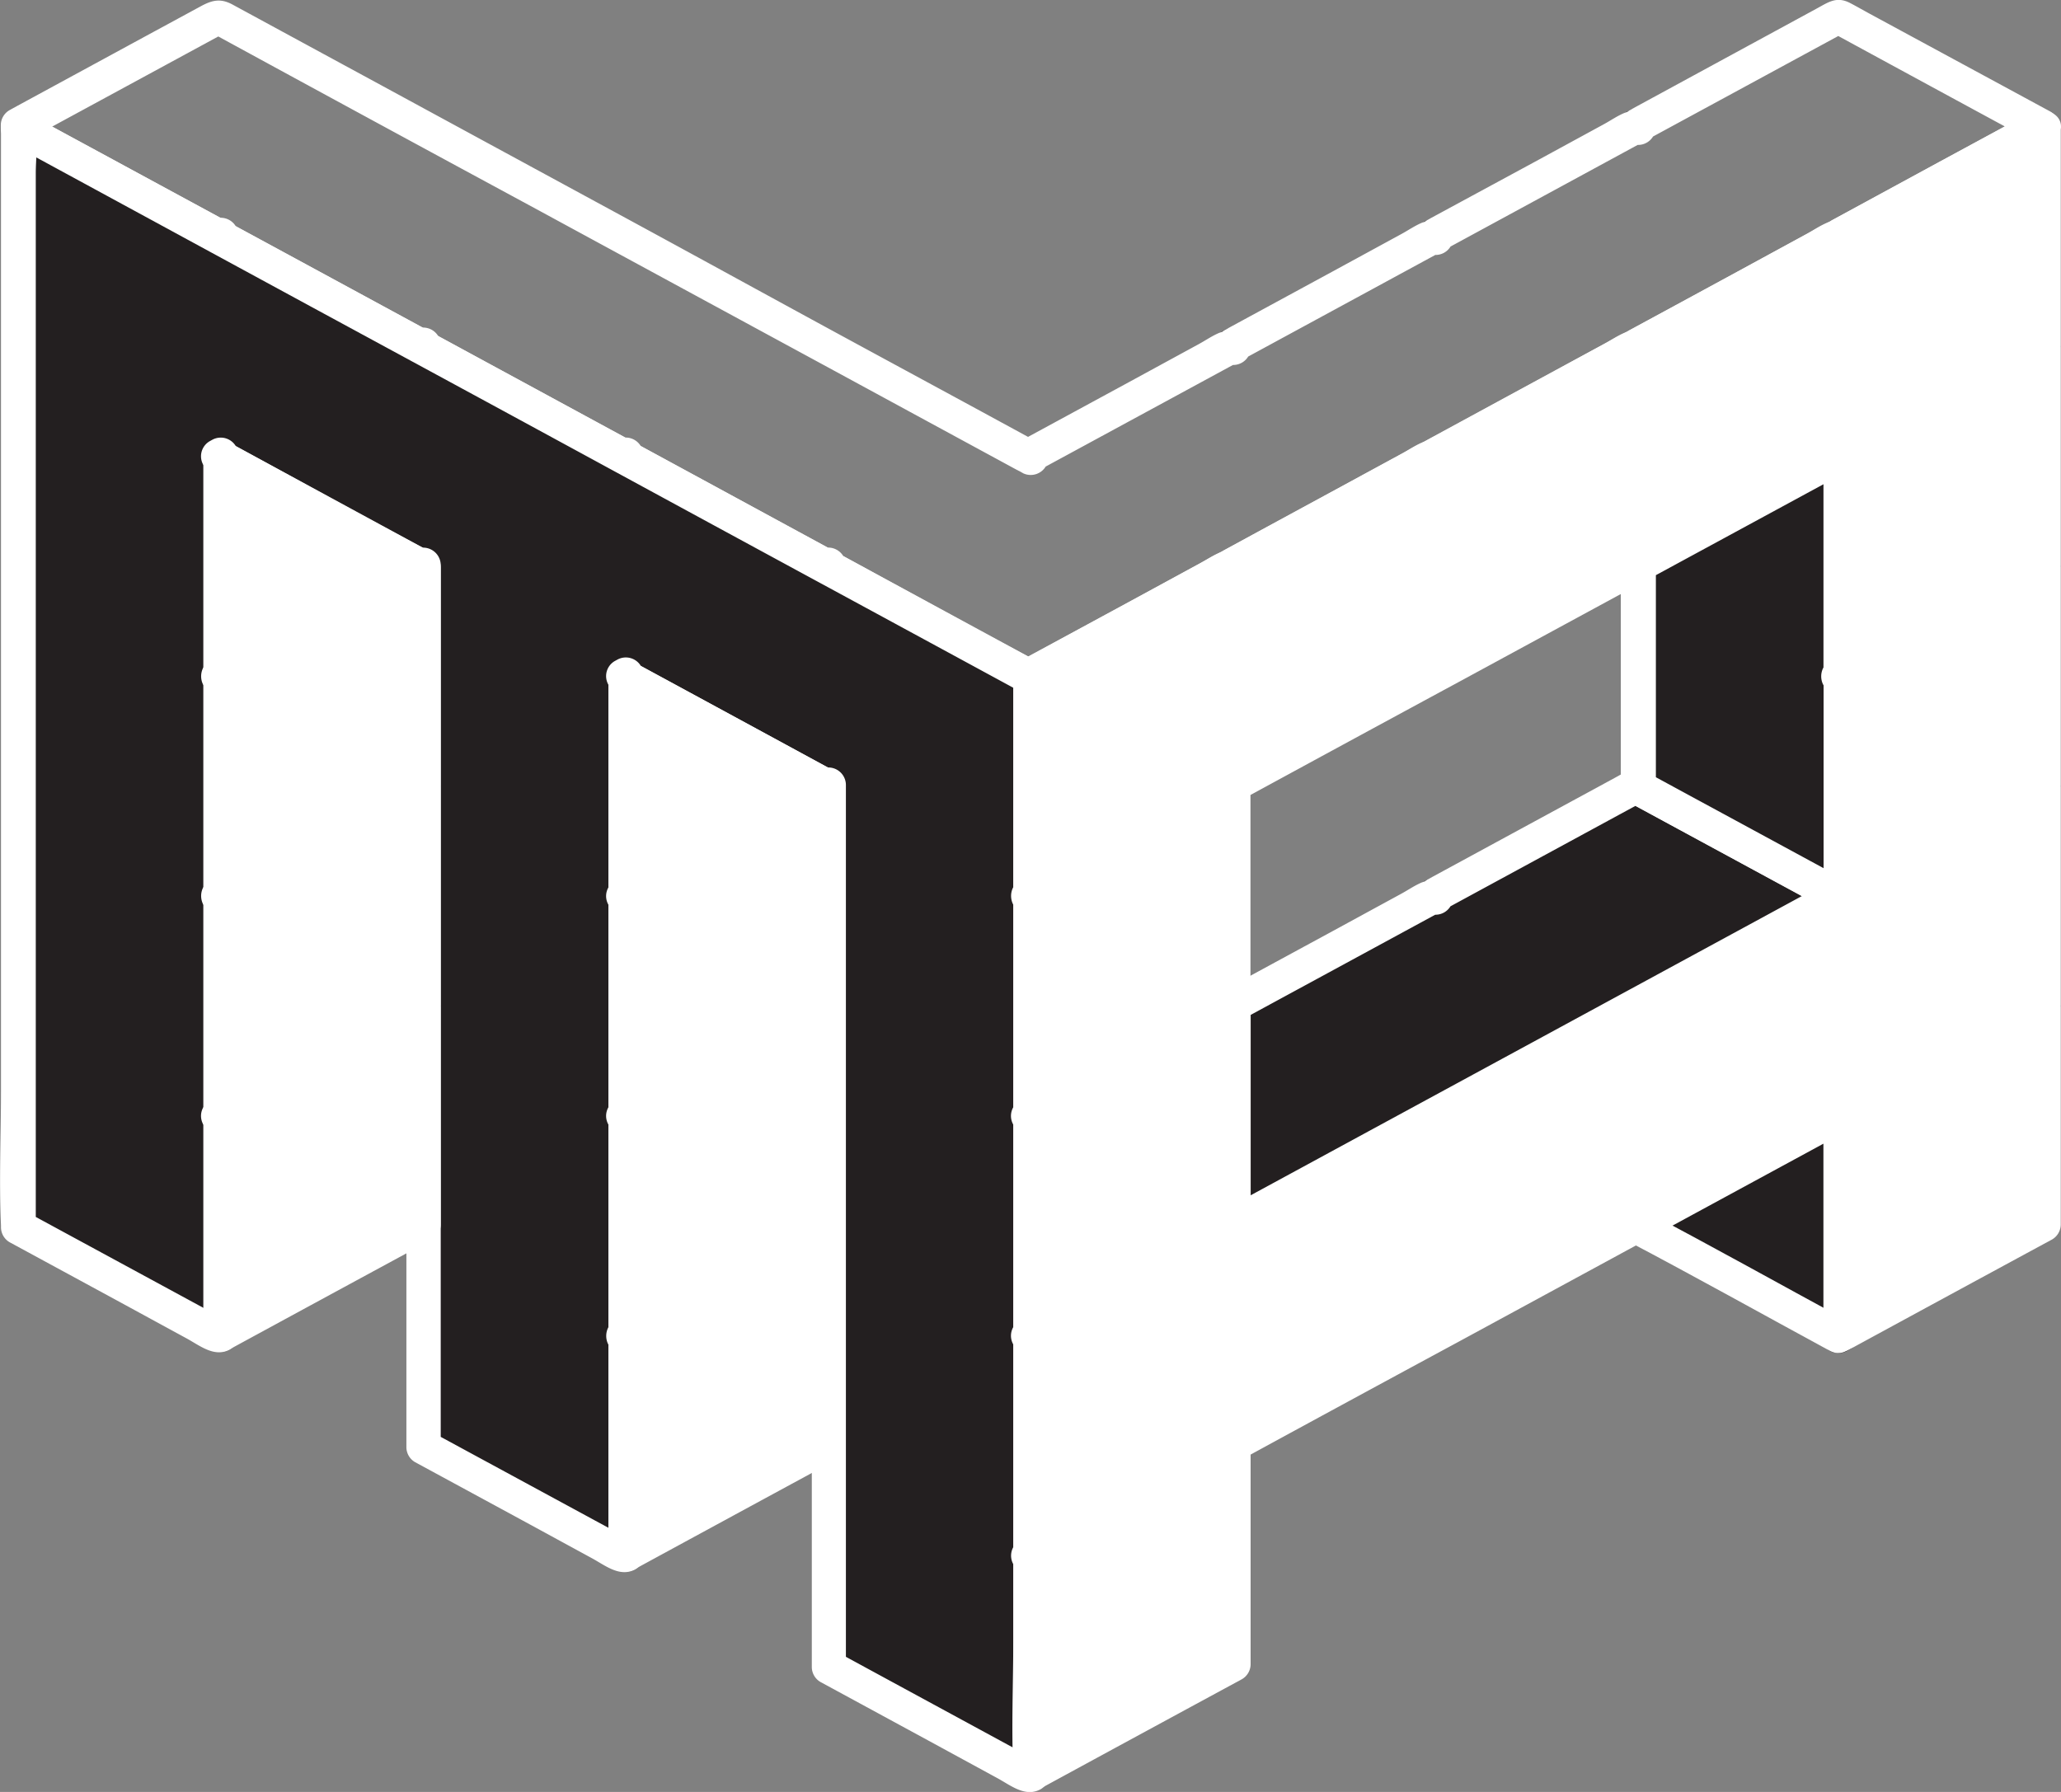 <svg xmlns="http://www.w3.org/2000/svg" viewBox="0 0 710.81 618.1"><rect x="0" y="0" width="710.81" height="618.1" fill="#808080" stroke="none"/><defs><style>.cls-1,.cls-2{fill:#231f20;}.cls-1,.cls-4{stroke:#231f20;stroke-miterlimit:10;}.cls-3{fill:#fff;}.cls-4{fill:none;}</style></defs><g id="Layer_2" data-name="Layer 2"><g id="Layer_2-2" data-name="Layer 2"><polygon class="cls-1" points="628.71 394.64 575.89 422.85 630.69 454.49 628.71 394.64"/><path class="cls-2" d="M562.08,38l-.89.49A4.67,4.67,0,0,0,559.5,40a5.42,5.42,0,0,0-1.18,4.43,4.58,4.58,0,0,0,.71,2.23l.94,1.22a6.07,6.07,0,0,0,2.65,1.54l1.6.21a5.83,5.83,0,0,0,3-.82l.9-.48a4.56,4.56,0,0,0,1.68-1.55,4.58,4.58,0,0,0,1.08-2,4.52,4.52,0,0,0,.1-2.39,4.38,4.38,0,0,0-.71-2.23l-.94-1.22a5.94,5.94,0,0,0-2.64-1.54l-1.6-.21a6,6,0,0,0-3,.81Z"/><path class="cls-2" d="M492.23,75.9l-.89.47A6.69,6.69,0,0,0,488.58,80a4.52,4.52,0,0,0-.11,2.39,4.58,4.58,0,0,0,.71,2.23l.94,1.21a6,6,0,0,0,2.65,1.55l1.6.21a5.83,5.83,0,0,0,3-.82l.9-.47A4.53,4.53,0,0,0,500,84.72a5.33,5.33,0,0,0,1.18-4.44,4.38,4.38,0,0,0-.71-2.23l-.94-1.21a6,6,0,0,0-2.64-1.55l-1.6-.21a6,6,0,0,0-3,.82Z"/><path class="cls-2" d="M422.38,113.81l-.89.49a5.78,5.78,0,0,0-2.87,6,4.62,4.62,0,0,0,.71,2.24l.94,1.21a6,6,0,0,0,2.65,1.54l1.6.22a6,6,0,0,0,3-.82l.9-.49a4.48,4.48,0,0,0,1.68-1.55,5.32,5.32,0,0,0,1.18-4.43,4.38,4.38,0,0,0-.71-2.23l-.94-1.21A6,6,0,0,0,427,113.2l-1.6-.21a6,6,0,0,0-3,.82Z"/><path class="cls-2" d="M352.53,151.73l-.89.49a6.69,6.69,0,0,0-2.76,3.59,4.52,4.52,0,0,0-.11,2.39,4.58,4.58,0,0,0,.71,2.23l.94,1.22a6.07,6.07,0,0,0,2.65,1.54l1.6.21a5.83,5.83,0,0,0,3-.82l.9-.48a5.76,5.76,0,0,0,2.86-6,4.35,4.35,0,0,0-.71-2.23l-.94-1.22a5.94,5.94,0,0,0-2.64-1.54l-1.6-.22a6.09,6.09,0,0,0-3,.82Z"/><path class="cls-2" d="M562.08,265.49l-.89.49a6.69,6.69,0,0,0-2.76,3.59,4.52,4.52,0,0,0-.11,2.39,4.58,4.58,0,0,0,.71,2.23l.94,1.21a6,6,0,0,0,2.65,1.55l1.6.21a5.83,5.83,0,0,0,3-.82l.9-.49a4.45,4.45,0,0,0,1.68-1.54,4.58,4.58,0,0,0,1.08-2,4.52,4.52,0,0,0,.1-2.39,4.42,4.42,0,0,0-.71-2.24l-.94-1.21a5.94,5.94,0,0,0-2.64-1.54l-1.6-.22a6.09,6.09,0,0,0-3,.82Z"/><path class="cls-2" d="M492.23,303.42l-.89.49a5.78,5.78,0,0,0-2.87,6,4.62,4.62,0,0,0,.71,2.24l.94,1.21a6,6,0,0,0,2.65,1.54l1.6.22a6,6,0,0,0,3-.82l.9-.49a4.48,4.48,0,0,0,1.68-1.55,4.58,4.58,0,0,0,1.08-2,4.52,4.52,0,0,0,.1-2.39,4.38,4.38,0,0,0-.71-2.23l-.94-1.21a6,6,0,0,0-2.64-1.55l-1.6-.21a5.89,5.89,0,0,0-3,.82Z"/><path class="cls-2" d="M631.93,455.08l-.89.49a4.67,4.67,0,0,0-1.69,1.55,6.2,6.2,0,0,0-.47,6.66l.94,1.22a6.07,6.07,0,0,0,2.65,1.54l1.6.21a5.92,5.92,0,0,0,3-.81l.9-.49a5.76,5.76,0,0,0,2.86-6,4.38,4.38,0,0,0-.71-2.23L639.2,456a6,6,0,0,0-2.64-1.54l-1.6-.21a6,6,0,0,0-3,.81Z"/><path class="cls-2" d="M568.14,190.64l-.9-.49a4.35,4.35,0,0,0-2.23-.71,4.52,4.52,0,0,0-2.39.1A6.81,6.81,0,0,0,559,192.3l-.6,1.43a6,6,0,0,0,0,3.19l.6,1.44a6.09,6.09,0,0,0,2.16,2.15l.89.49a4.51,4.51,0,0,0,2.23.71,4.56,4.56,0,0,0,2.4-.11,4.47,4.47,0,0,0,2-1.07,4.64,4.64,0,0,0,1.54-1.69l.61-1.43a6.16,6.16,0,0,0,0-3.19l-.61-1.43a6,6,0,0,0-2.15-2.15Z"/><path class="cls-3" d="M700.89,38.46Q666.42,57.18,632,75.89c-23.21,12.61-46.39,25.28-69.63,37.81S516,138.82,492.84,151.4s-46.13,25-69.19,37.57-46,25-69,37.44l-3.05,1.66h6.05l-68.95-37.43,3,5.18v-1a6.06,6.06,0,0,0-9-5.18l-.89.49h6l-68.95-37.44,3,5.18v-1a6.06,6.06,0,0,0-9-5.18l-.89.49H218l-69-37.44,3,5.19v-1a6.06,6.06,0,0,0-9-5.18l-.89.49h6L79.19,76.88l3,5.18v-1a6.06,6.06,0,0,0-9-5.18l-.89.49h6.05L9.34,39l3,5.18v-1l-3,5.18,69-37.44H72.24q55.61,30.33,111.33,60.44Q234.47,99,285.36,126.6q33.58,18.24,67.17,36.47a6.06,6.06,0,0,0,9-5.18v-1l-3,5.19,69-37.44h-6.05l.89.49a6.06,6.06,0,0,0,9-5.18v-1l-3,5.18,68.95-37.44h-6.05l.89.49a6.06,6.06,0,0,0,9-5.18v-1l-3,5.18,68.95-37.44h-6l.89.49a6.06,6.06,0,0,0,9-5.18v-1l-3,5.18,69-37.44H631q34.89,19,69.85,37.92c6.79,3.69,12.85-6.67,6.05-10.36L644.83,4.74C642.55,3.5,640.3,2.2,638,1c-4.58-2.33-7.38-.26-11.28,1.86L591.32,22.1,562.08,38a6,6,0,0,0-3,5.19v1l9-5.18c-5.28-2.88-10.29,1.32-14.93,3.84l-23.87,13L492.23,75.9a6,6,0,0,0-3,5.18v1l9-5.18C493,74,488,78.18,483.36,80.7l-23.87,13-37.11,20.15a6,6,0,0,0-3,5.18v1l9-5.19c-5.28-2.87-10.29,1.33-14.93,3.85l-23.87,13-37.11,20.14a6,6,0,0,0-3,5.18v1l9-5.18c-23.24-12.68-46.53-25.25-69.79-37.89S242.34,89.61,219.12,77,172.8,51.86,149.65,39.28s-46.3-25.12-69.44-37.7C76-.71,73.06.09,69.18,2.2l-19,10.3L6.15,36.42,3.28,38a6,6,0,0,0-3,5.19v1a6,6,0,0,0,3,5.18L40.39,69.46l23.87,13c4.64,2.52,9.65,6.72,14.93,3.84l-9-5.18v1a6,6,0,0,0,3,5.18l37.11,20.13,23.87,13c4.65,2.52,9.65,6.72,14.93,3.84L140,119v1a6,6,0,0,0,3,5.18l37.11,20.14,23.87,13c4.64,2.52,9.65,6.72,14.93,3.85l-9-5.19v1a6,6,0,0,0,3,5.18l37.11,20.15,23.87,13c4.64,2.52,9.65,6.72,14.93,3.84l-9-5.18v1a6,6,0,0,0,3,5.18l44.43,24.12,22.53,12.23c2.94,1.6,5.35,2.41,8.73.72,1.38-.7,2.73-1.49,4.1-2.23l82.82-45,87.48-47.49L620.25,95.9l82.59-44.85,4.1-2.23C713.73,45.14,707.68,34.77,700.89,38.46Z"/><path class="cls-2" d="M638,380.23l-.9-.49a4.35,4.35,0,0,0-2.23-.71,4.52,4.52,0,0,0-2.39.1,6.81,6.81,0,0,0-3.59,2.76l-.6,1.44a6,6,0,0,0,0,3.19l.6,1.43A6.09,6.09,0,0,0,631,390.1l.89.49a4.41,4.41,0,0,0,2.23.71,4.56,4.56,0,0,0,2.4-.11,4.47,4.47,0,0,0,2-1.07,4.53,4.53,0,0,0,1.54-1.68l.61-1.44a6.16,6.16,0,0,0,0-3.19l-.61-1.43a6,6,0,0,0-2.15-2.15Z"/><polyline class="cls-2" points="634.07 460.75 565.11 423.32 564.22 422.85"/><path class="cls-3" d="M637.09,455.57c-23.27-12.63-46.41-25.57-69.85-37.91-6.82-3.59-12.9,6.76-6,10.37,23.43,12.34,46.57,25.27,69.85,37.91,6.79,3.68,12.85-6.68,6.05-10.37Z"/><path class="cls-2" d="M288.74,494l-.9-.49a4.35,4.35,0,0,0-2.23-.71,4.52,4.52,0,0,0-2.39.1,6.81,6.81,0,0,0-3.59,2.76l-.6,1.43a6,6,0,0,0,0,3.19l.6,1.44a6.09,6.09,0,0,0,2.16,2.15l.89.49a4.51,4.51,0,0,0,2.23.71,4.56,4.56,0,0,0,2.4-.11,4.47,4.47,0,0,0,2-1.07,4.53,4.53,0,0,0,1.54-1.68l.61-1.44a6.16,6.16,0,0,0,0-3.19l-.61-1.43a6,6,0,0,0-2.15-2.15Z"/><path class="cls-2" d="M149,418.15l-.9-.49a5.81,5.81,0,0,0-6.66.47,4.67,4.67,0,0,0-1.55,1.69l-.6,1.43a6,6,0,0,0,0,3.19l.6,1.43a6.12,6.12,0,0,0,2.16,2.16l.89.48a5.8,5.8,0,0,0,6.67-.46,4.64,4.64,0,0,0,1.54-1.69l.61-1.43a6.16,6.16,0,0,0,0-3.19l-.61-1.43a6,6,0,0,0-2.15-2.16Z"/><line class="cls-4" x1="704.81" y1="423.33" x2="704.81" y2="422.36"/><line class="cls-4" x1="704.81" y1="347.48" x2="704.81" y2="346.52"/><line class="cls-4" x1="704.81" y1="271.65" x2="704.81" y2="270.67"/><line class="cls-4" x1="704.81" y1="195.8" x2="704.81" y2="194.84"/><line class="cls-4" x1="704.81" y1="119.97" x2="704.81" y2="118.99"/><path class="cls-2" d="M431.41,499.17v-1a6.7,6.7,0,0,0-1.76-4.24,4.38,4.38,0,0,0-1.93-1.24,4.46,4.46,0,0,0-2.31-.52l-1.59.22a5.88,5.88,0,0,0-2.65,1.54l-.94,1.21a6,6,0,0,0-.82,3v1a4.51,4.51,0,0,0,.52,2.31,5.39,5.39,0,0,0,3.17,3.17,4.49,4.49,0,0,0,2.31.52L427,505a5.94,5.94,0,0,0,2.64-1.54l.94-1.21a6,6,0,0,0,.82-3Z"/><path class="cls-2" d="M431.41,271.65v-1a4.51,4.51,0,0,0-.52-2.31,6.18,6.18,0,0,0-5.48-3.69l-1.59.22a6,6,0,0,0-2.65,1.54l-.94,1.21a6,6,0,0,0-.82,3v1a4.46,4.46,0,0,0,.52,2.31,4.38,4.38,0,0,0,1.24,1.93,4.43,4.43,0,0,0,1.93,1.24,4.49,4.49,0,0,0,2.31.52l1.6-.21a6,6,0,0,0,2.64-1.55l.94-1.21a6,6,0,0,0,.82-3Z"/><polygon class="cls-2" points="355.56 308.6 354.67 309.07 355.56 309.56 355.56 384.43 354.67 384.92 355.56 385.41 355.56 460.27 354.67 460.75 355.56 461.24 355.56 536.12 354.67 536.61 355.56 537.09 355.56 611.95 354.67 612.44 285.71 575 285.71 270.67 284.82 271.16 215.86 233.72 215.86 232.75 214.97 233.24 215.86 233.72 215.86 308.6 214.97 309.09 215.86 309.57 215.86 384.43 214.97 384.92 215.86 385.41 215.86 460.28 214.97 460.77 215.86 461.24 215.86 536.12 214.97 536.59 146.01 499.17 146.01 194.84 145.12 195.33 76.16 157.89 76.16 156.91 75.27 157.4 76.16 157.89 76.16 232.76 75.27 233.25 76.16 233.72 76.16 308.6 75.27 309.07 76.16 309.56 76.16 384.43 75.27 384.92 76.16 385.41 76.16 460.27 75.27 460.75 6.31 423.32 6.31 44.13 75.27 81.57 76.16 82.06 145.12 119.48 146.01 119.97 214.97 157.4 215.86 157.89 284.82 195.33 285.71 195.82 354.67 233.25 355.56 233.72 355.56 308.6"/><path class="cls-3" d="M352.53,303.42l-.89.47c-3.95,2.08-3.86,8.26,0,10.36l.89.49-3-5.18v74.87l3-5.18-.89.49a6,6,0,0,0,0,10.36l.89.49-3-5.18v74.86l3-5.19-.89.49a6,6,0,0,0,0,10.36l.89.49-3-5.18v74.88l3-5.18-.89.48a6.05,6.05,0,0,0,0,10.37l.89.48-3-5.18V612l3-5.18-.89.49h6.05l-68.95-37.44,3,5.18V270.67a6.06,6.06,0,0,0-9-5.18l-.89.49h6l-68.95-37.44,3,5.18v-1a6.06,6.06,0,0,0-9-5.18l-.89.49a6,6,0,0,0,0,10.36l.89.49-3-5.19V308.6l3-5.18-.89.49a6,6,0,0,0,0,10.36l.89.49-3-5.18v74.85l3-5.18-.89.49a6,6,0,0,0,0,10.36l.89.49-3-5.18v74.87l3-5.18-.89.49c-3.86,2.11-3.95,8.28,0,10.36l.89.47-3-5.18v74.88l3-5.18-.89.47H218L149,494l3,5.18V194.84a6.06,6.06,0,0,0-9-5.18l-.89.49h6L79.19,152.71l3,5.18v-1a6.06,6.06,0,0,0-9-5.18l-.89.49a6,6,0,0,0,0,10.36l.89.49-3-5.18v74.87l3-5.18-.89.49c-3.86,2.11-3.95,8.28,0,10.36l.89.48-3-5.19V308.6l3-5.18-.89.47c-3.95,2.08-3.86,8.26,0,10.36l.89.49-3-5.18v74.87l3-5.18-.89.49a6,6,0,0,0,0,10.36l.89.49-3-5.18v74.86l3-5.19-.89.49h6.05L9.34,418.14l3,5.18V59.72c0-4.76.73-10.18,0-14.91a5.14,5.14,0,0,1,0-.68l-9,5.18L72.22,86.74q34.82,18.92,69.64,37.79t69.47,37.72q34.59,18.81,69.19,37.57t69,37.44c1,.55,2,1.11,3,1.65l-3-5.19V308.6c0,7.72,12,7.73,12,0V233.72a6,6,0,0,0-3-5.18c-23.39-12.31-46.49-25.21-69.72-37.83S242.56,165.57,219.41,153s-46.24-25.09-69.35-37.65-46-25-69-37.46L12.21,40.51,9.34,39a6.07,6.07,0,0,0-9,5.18V376.46c0,15.33-.7,30.86,0,46.18,0,.22,0,.45,0,.68a6,6,0,0,0,3,5.18l37.11,20.14,23.87,13c4.64,2.52,9.65,6.72,14.93,3.84a6,6,0,0,0,3-5.18V385.41a6,6,0,0,0-3-5.18l-.9-.49V390.1l.9-.49a6,6,0,0,0,3-5.18V309.56a6,6,0,0,0-3-5.18l-.9-.49v10.36l.9-.47a6,6,0,0,0,3-5.18V233.72a6,6,0,0,0-3-5.18l-.9-.47v10.36l.9-.48a6,6,0,0,0,3-5.19V157.89a6,6,0,0,0-3-5.18l-.9-.49v10.36l.9-.48-9-5.19v1a6,6,0,0,0,3,5.18l37.11,20.15,23.87,13c4.64,2.52,9.65,6.72,14.93,3.84l-9-5.18V499.17a6,6,0,0,0,3,5.18l37.11,20.13,23.87,13c4.68,2.54,9.59,6.67,14.93,3.86a6,6,0,0,0,3-5.18V461.24a6,6,0,0,0-3-5.18l-.9-.47V466l.9-.49a6,6,0,0,0,3-5.18V385.41a6,6,0,0,0-3-5.18l-.9-.49V390.1l.9-.49a6,6,0,0,0,3-5.18V309.58a6,6,0,0,0-3-5.19l-.9-.48v10.36l.9-.49a6,6,0,0,0,3-5.18V233.72a6,6,0,0,0-3-5.18l-.9-.48v10.36l.9-.49-9-5.18v1a6,6,0,0,0,3,5.19l37.11,20.14,23.87,13c4.64,2.52,9.65,6.72,14.93,3.84l-9-5.18V575a6,6,0,0,0,3,5.18l37.11,20.15,23.87,13c4.64,2.52,9.65,6.72,14.93,3.84a6,6,0,0,0,3-5.18V537.09a6,6,0,0,0-3-5.18l-.9-.49v10.37l.9-.49a6,6,0,0,0,3-5.18V461.24a6,6,0,0,0-3-5.18l-.9-.49v10.36l.9-.48a6,6,0,0,0,3-5.18V385.41a6,6,0,0,0-3-5.18l-.9-.49V390.1l.9-.49a6,6,0,0,0,3-5.18V309.56a6,6,0,0,0-3-5.18l-.9-.49v10.36l.9-.47C365.43,310.18,359.37,299.82,352.53,303.42Z"/><polygon class="cls-3" points="146.01 270.67 145.12 271.16 146.01 271.65 146.01 346.52 145.12 347 146.01 347.48 146.01 422.36 145.12 422.85 76.16 460.27 76.16 157.89 145.12 195.33 146.01 195.8 146.01 270.67"/><path class="cls-3" d="M143,265.49l-.89.49a6,6,0,0,0,0,10.36l.89.49-3-5.18v74.87l3-5.18-.89.47c-4,2.09-3.86,8.26,0,10.37l.89.48-3-5.18v74.88l3-5.18q-34.87,19-69.85,37.9l9,5.19V157.89l-9,5.18C96.41,175.71,119.55,188.64,143,201l-3-5.18v74.87c0,7.72,12,7.74,12,0V195.8a6,6,0,0,0-3-5.18c-23.44-12.34-46.57-25.27-69.85-37.91a6.06,6.06,0,0,0-9,5.18V460.27a6.07,6.07,0,0,0,9,5.18q34.92-19,69.85-37.91a6,6,0,0,0,3-5.18V347.48a6,6,0,0,0-3-5.18l-.9-.49v10.37l.9-.48a6,6,0,0,0,3-5.18V271.65a6,6,0,0,0-3-5.18l-.9-.49v10.36l.9-.49C155.82,272.16,149.77,261.79,143,265.49Z"/><polygon class="cls-3" points="285.71 346.51 284.82 347 285.71 347.48 285.71 422.36 284.82 422.85 285.71 423.32 285.71 498.19 284.82 498.68 215.86 536.12 215.86 233.72 284.82 271.16 285.71 271.65 285.71 346.51"/><path class="cls-3" d="M282.68,341.33l-.89.48a6.05,6.05,0,0,0,0,10.37l.89.48-3-5.18v74.88l3-5.18-.89.48c-3.86,2.11-4,8.29,0,10.37l.89.47-3-5.18v74.87l3-5.18q-34.89,19-69.85,37.93l9,5.18V233.72l-9,5.19q34.93,19,69.85,37.92l-3-5.18v74.86c0,7.72,12,7.73,12,0V271.65a6,6,0,0,0-3-5.18q-34.89-19-69.85-37.93a6.07,6.07,0,0,0-9,5.18v302.4a6.07,6.07,0,0,0,9,5.18q34.92-19,69.85-37.93a6,6,0,0,0,3-5.18V423.32a6,6,0,0,0-3-5.18l-.9-.48V428l.9-.49a6,6,0,0,0,3-5.18V347.48a6,6,0,0,0-3-5.18l-.9-.49v10.37l.9-.49C295.52,348,289.47,337.62,282.68,341.33Z"/><path class="cls-3" d="M704.81,44.13l-.89-.49L635,81.08v1l-.89-.49-69,37.44v1l-.89-.49-69,37.43v1l-.89-.49-69,37.44v1l-.89-.47-69,37.43V612l69-37.44.89-.49V499.17l-.89-.49.89-.49,69-37.42.89-.49,69-37.43.89-.49,69-37.44.89-.49v75.84l69-37.42.89-.49V347.48l-.89-.48.89-.48V271.65l-.89-.49.89-.49V195.8l-.89-.47.89-.49V120l-.89-.49.89-.49ZM635,309.56l-.89-.49-69,37.44v1l-.89-.48-69,37.43v1l-.89-.49-69,37.44v1l-.89-.48.89-.49V347.48l-.89-.48.89-.48V271.65l-.89-.49.89-.49,69-37.43.89-.49,69-37.42.89-.49,69-37.44.89-.49Z"/><path class="cls-3" d="M638,304.38c-5.28-2.88-10.29,1.32-14.93,3.84l-23.87,13-37.11,20.15a6,6,0,0,0-3,5.18v1l9-5.18c-5.28-2.87-10.29,1.32-14.93,3.84l-23.87,13-37.11,20.14a6,6,0,0,0-3,5.18v1l9-5.18c-5.28-2.88-10.29,1.32-14.93,3.84l-23.87,13-37.11,20.15a6,6,0,0,0-3,5.18v1l9-5.18-.9-.49V428l.9-.49a6,6,0,0,0,3-5.18V347.48a6,6,0,0,0-3-5.18l-.9-.49v10.37l.9-.48a6,6,0,0,0,3-5.18V271.65a6,6,0,0,0-3-5.18l-.9-.49v10.36q37.74-20.56,75.54-41l83.85-45.51Q612.46,176,638,162.1l-9-5.19V309.56c0,7.72,12,7.73,12,0V156.91a6.06,6.06,0,0,0-9-5.18q-37.73,20.58-75.53,41-41.92,22.74-83.86,45.51Q447,252.12,421.49,266a6,6,0,0,0,0,10.36l.89.49-3-5.18v74.87l3-5.18-.89.47c-3.95,2.09-3.86,8.26,0,10.37l.89.48-3-5.18v74.88l3-5.18-.89.48a6.05,6.05,0,0,0,0,10.37l.89.49a6.07,6.07,0,0,0,9-5.19v-1l-3,5.18,68.95-37.44h-6.05l.89.49a6.06,6.06,0,0,0,9-5.18v-1l-3,5.18,68.95-37.43h-6l.89.48a6.06,6.06,0,0,0,9-5.18v-1l-3,5.18,69-37.44H631l.89.49C638.72,318.44,644.78,308.08,638,304.38Z"/><path class="cls-3" d="M707.84,39c-5.28-2.88-10.29,1.32-14.93,3.84L669,55.75,631.93,75.9a6,6,0,0,0-3,5.18v1l9-5.18c-5.28-2.88-10.29,1.32-14.93,3.84l-23.87,13-37.11,20.15a6,6,0,0,0-3,5.18v1l9-5.19c-5.28-2.87-10.29,1.33-14.93,3.85l-23.87,13-37.11,20.14a6,6,0,0,0-3,5.18v1l9-5.18C493,149.83,488,154,483.36,156.55l-23.87,13-37.11,20.15a6,6,0,0,0-3,5.18v1l9-5.18c-5.34-2.81-10.25,1.32-14.93,3.86l-23.87,13-37.11,20.14a6,6,0,0,0-3,5.18V565.09c0,15.34-.7,30.86,0,46.18,0,.23,0,.45,0,.68a6.06,6.06,0,0,0,9,5.18q34.92-19,69.85-37.92a6,6,0,0,0,3-5.19V499.17a6,6,0,0,0-3-5.18l-.9-.49v10.36q37.72-20.58,75.54-41l83.85-45.53q25.53-13.86,51.06-27.72l-9-5.18v75.84a6.07,6.07,0,0,0,9,5.18q34.92-19,69.85-37.91a6,6,0,0,0,3-5.18V347.48a6,6,0,0,0-3-5.18l-.9-.49v10.37l.9-.48a6,6,0,0,0,3-5.18V271.65a6,6,0,0,0-3-5.18l-.9-.49v10.36l.9-.49a6,6,0,0,0,3-5.18V195.8a6,6,0,0,0-3-5.18l-.9-.47v10.36l.9-.49a6,6,0,0,0,3-5.18V120a6,6,0,0,0-3-5.19l-.9-.48v10.36l.9-.49a6,6,0,0,0,3-5.18V44.13c0-7.72-12-7.73-12,0V119l3-5.18-.89.49a6,6,0,0,0,0,10.36l.89.49-3-5.18v74.87l3-5.18-.89.49c-3.86,2.1-3.95,8.28,0,10.36l.89.47-3-5.18v74.87l3-5.18-.89.49a6,6,0,0,0,0,10.36l.89.49-3-5.18v74.87l3-5.18-.89.47c-3.95,2.09-3.86,8.26,0,10.37l.89.48-3-5.18v74.88l3-5.18q-34.87,19-69.85,37.9l9,5.19V384.43a6.06,6.06,0,0,0-9-5.18q-37.73,20.58-75.53,41Q514.48,443,472.54,465.79,447,479.64,421.49,493.5a6,6,0,0,0,0,10.36l.89.49-3-5.18V574l3-5.18q-34.89,19-69.85,37.93l9,5.18V248.35c0-4.73.78-10.22,0-14.91a5.14,5.14,0,0,1,0-.68l-3,5.19,69-37.44h-6.05l.89.47a6.07,6.07,0,0,0,9-5.18v-1l-3,5.18,68.95-37.44h-6.05l.89.49a6.06,6.06,0,0,0,9-5.18v-1l-3,5.19,68.95-37.44h-6l.89.49a6.06,6.06,0,0,0,9-5.18v-1l-3,5.18,69-37.44H631l.89.49a6.06,6.06,0,0,0,9-5.18v-1l-3,5.18,69-37.44h-6.05l.89.49C708.57,53,714.63,42.65,707.84,39Z"/><polygon class="cls-2" points="634.07 309.07 565.11 346.51 564.22 347 495.26 384.43 494.37 384.92 425.41 422.36 425.41 346.52 494.37 309.09 495.26 309.57 495.26 308.6 564.22 271.16 565.11 271.65 634.07 309.07"/><path class="cls-3" d="M631,303.89l-75.12,40.79-82.2,44.62-51.34,27.88,9,5.18V346.52l-3,5.18,68.95-37.43h-6.05l.89.49a6.06,6.06,0,0,0,9-5.18v-1l-3,5.18,68.95-37.44h-6q34.88,19,69.85,37.91c6.79,3.69,12.85-6.67,6.05-10.36L575,270.18c-2.28-1.24-4.53-2.54-6.84-3.71-4.58-2.33-7.38-.26-11.28,1.86l-35.39,19.21-29.24,15.88a6,6,0,0,0-3,5.18v1l9-5.19c-5.28-2.87-10.29,1.33-14.93,3.85l-23.87,13-37.11,20.14a6,6,0,0,0-3,5.18v75.84a6.07,6.07,0,0,0,9,5.18l75.12-40.79,82.2-44.63,51.33-27.87C643.88,310.56,637.83,300.2,631,303.89Z"/><polygon class="cls-2" points="634.96 232.76 634.07 233.25 634.96 233.72 634.96 308.6 634.07 309.07 565.11 271.65 565.11 194.84 634.07 157.4 634.96 157.89 634.96 232.76"/><path class="cls-3" d="M631.93,227.58l-.89.49c-3.86,2.11-3.95,8.28,0,10.36l.89.48-3-5.19V308.6l3-5.18-.89.47h6.05l-69-37.42,3,5.18V194.84l-3,5.18,69-37.44H631l.89.49-3-5.18v74.87c0,7.73,12,7.74,12,0V157.89a6,6,0,0,0-3-5.18c-5.28-2.88-10.29,1.32-14.93,3.84l-23.87,13-37.11,20.15a6,6,0,0,0-3,5.18v76.81a6,6,0,0,0,3,5.18L599.19,297l23.87,12.95c4.68,2.54,9.59,6.67,14.93,3.86a6,6,0,0,0,3-5.18V233.72a6,6,0,0,0-3-5.18l-.9-.47v10.36l.9-.48C644.77,234.25,638.72,223.88,631.93,227.58Z"/></g></g></svg>